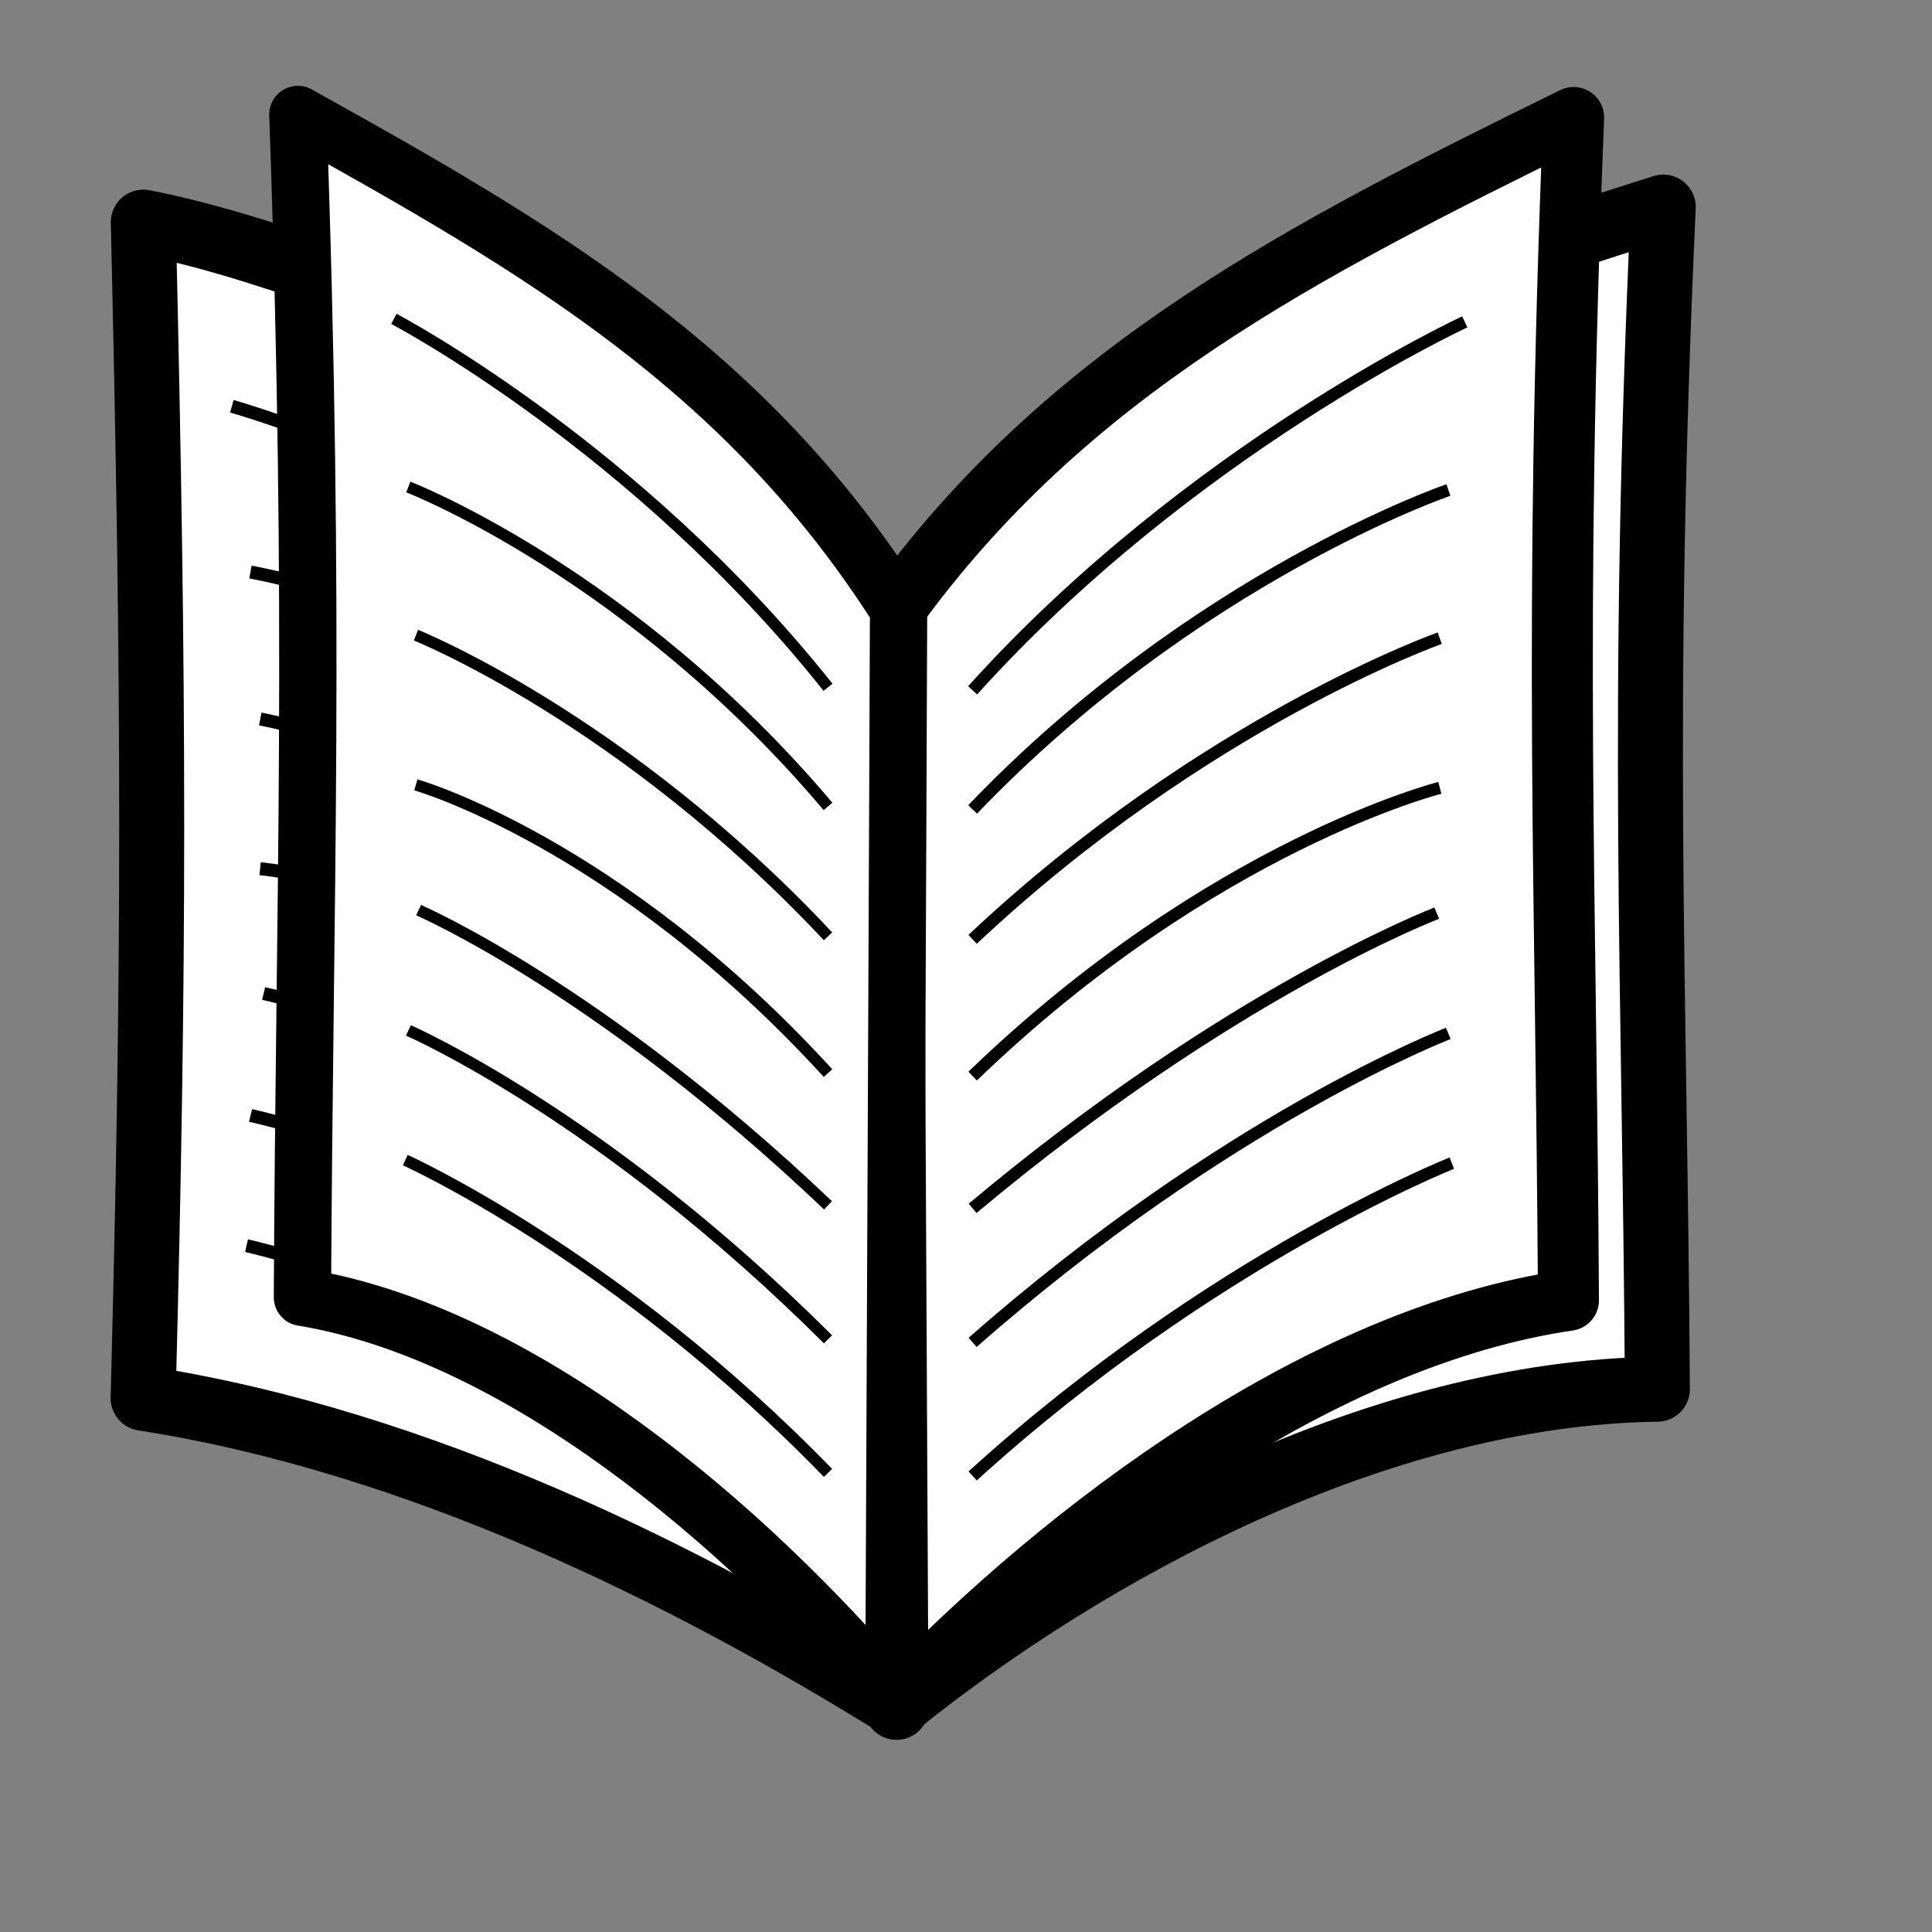 <?xml version="1.0" encoding="UTF-8" standalone="no"?>
<!-- Created with Inkscape (http://www.inkscape.org/) -->
<svg
   xmlns:dc="http://purl.org/dc/elements/1.1/"
   xmlns:cc="http://web.resource.org/cc/"
   xmlns:rdf="http://www.w3.org/1999/02/22-rdf-syntax-ns#"
   xmlns:svg="http://www.w3.org/2000/svg"
   xmlns="http://www.w3.org/2000/svg"
   xmlns:xlink="http://www.w3.org/1999/xlink"
   xmlns:sodipodi="http://inkscape.sourceforge.net/DTD/sodipodi-0.dtd"
   xmlns:inkscape="http://www.inkscape.org/namespaces/inkscape"
   sodipodi:docname="news.svg"
   sodipodi:docbase="/home/francois/Rodent/scalable/misc"
   height="128pt"
   width="128pt"
   inkscape:version="0.41"
   sodipodi:version="0.32"
   id="svg1">
  <rect width="100%" height="100%" fill="#808080" stroke="none"/>
  <defs
     id="defs3">
    <linearGradient
       id="linearGradient866">
      <stop
         id="stop867"
         offset="0"
         style="stop-color:#ffffff;stop-opacity:0.294;" />
      <stop
         id="stop868"
         offset="1"
         style="stop-color:#000000;stop-opacity:0.322;" />
    </linearGradient>
    <linearGradient
       id="linearGradient858">
      <stop
         id="stop859"
         offset="0"
         style="stop-color:#ffab00;stop-opacity:1;" />
      <stop
         id="stop860"
         offset="1"
         style="stop-color:#ffe500;stop-opacity:1;" />
    </linearGradient>
    <linearGradient
       id="linearGradient827">
      <stop
         id="stop828"
         offset="0"
         style="stop-color:#000000;stop-opacity:0.669;" />
      <stop
         id="stop829"
         offset="1"
         style="stop-color:#ffffff;stop-opacity:0;" />
    </linearGradient>
    <linearGradient
       y2="0.11"
       x2="0.109"
       y1="0.625"
       x1="0.453"
       id="linearGradient830"
       xlink:href="#linearGradient858" />
    <linearGradient
       id="linearGradient861"
       xlink:href="#linearGradient866" />
    <radialGradient
       fy="0.748"
       fx="0.672"
       r="0.601"
       cy="0.748"
       cx="0.672"
       id="radialGradient865"
       xlink:href="#linearGradient858" />
    <linearGradient
       spreadMethod="reflect"
       y2="0.449"
       x2="0.453"
       y1="0.959"
       x1="0.859"
       id="linearGradient852"
       xlink:href="#linearGradient858" />
    <radialGradient
       id="radialGradient854"
       xlink:href="#linearGradient866" />
  </defs>
  <sodipodi:namedview
     inkscape:current-layer="svg1"
     showguides="true"
     snaptoguides="false"
     inkscape:window-y="34"
     inkscape:window-x="0"
     gridspacingy="1mm"
     gridspacingx="1mm"
     snaptogrid="false"
     showgrid="true"
     inkscape:window-height="653"
     inkscape:window-width="840"
     inkscape:cy="91.931773"
     inkscape:cx="80.000000"
     inkscape:zoom="2.9500000"
     inkscape:pageshadow="2"
     inkscape:pageopacity="0.0"
     borderopacity="1.0"
     bordercolor="#666666"
     pagecolor="#ffffff"
     id="base">
    <sodipodi:guide
       id="guide857"
       position="56.394"
       orientation="vertical" />
    <sodipodi:guide
       id="guide917"
       position="70.087"
       orientation="vertical" />
  </sodipodi:namedview>
  <path
     sodipodi:nodetypes="ccccc"
     id="path859"
     d="M 78.664,54.433 C 71.865,40.936 31.33,23.2 12.657,19.624 C 13.642,61.652 13.661,84.665 12.643,123.517 C 36.999,127.311 60.546,139.019 79.197,150.595 C 79.197,156.247 78.664,57.824 78.664,54.433 z "
     style="fill:#ffffff;fill-opacity:1;fill-rule:evenodd;stroke:#000000;stroke-width:5.741;stroke-linecap:butt;stroke-linejoin:round;stroke-opacity:1" />
  <path
     sodipodi:nodetypes="ccccc"
     id="path861"
     d="M 78.664,54.166 C 96.122,34.808 119.727,26.931 146.927,18.292 C 144.876,63.251 146.189,86.53 146.407,122.718 C 121.785,123.048 96.25,136.887 79.197,150.595 C 79.197,150.385 78.664,57.558 78.664,54.166 z "
     style="fill:#ffffff;fill-opacity:1;fill-rule:evenodd;stroke:#000000;stroke-width:5.741;stroke-linecap:butt;stroke-linejoin:round;stroke-opacity:1" />
  <path
     sodipodi:nodetypes="cc"
     id="path909"
     d="M 20.479,35.888 C 20.479,35.888 47.964,43.627 69.813,62.255"
     style="fill:none;fill-opacity:0.75;fill-rule:evenodd;stroke:#000000;stroke-width:1.148;stroke-linecap:butt;stroke-linejoin:miter;stroke-opacity:1" />
  <path
     sodipodi:nodetypes="cc"
     id="path911"
     d="M 22.121,50.533 C 22.121,50.533 47.412,54.966 69.813,72.777"
     style="fill:none;fill-opacity:0.75;fill-rule:evenodd;stroke:#000000;stroke-width:1.148" />
  <path
     sodipodi:nodetypes="cc"
     id="path912"
     d="M 22.991,63.515 C 22.991,63.515 46.574,67.896 69.813,84.252"
     style="fill:none;fill-opacity:0.75;fill-rule:evenodd;stroke:#000000;stroke-width:1.148;stroke-linecap:butt;stroke-linejoin:miter;stroke-opacity:1" />
  <path
     sodipodi:nodetypes="cc"
     id="path913"
     d="M 22.977,76.737 C 22.977,76.737 45.83,78.935 69.813,96.334"
     style="fill:none;fill-opacity:0.75;fill-rule:evenodd;stroke:#000000;stroke-width:1.148;stroke-linecap:butt;stroke-linejoin:miter;stroke-opacity:1" />
  <path
     sodipodi:nodetypes="cc"
     id="path914"
     d="M 23.288,87.765 C 23.554,87.829 44.01,92.17 69.813,108.014"
     style="fill:none;fill-opacity:0.75;fill-rule:evenodd;stroke:#000000;stroke-width:1.148;stroke-linecap:butt;stroke-linejoin:miter;stroke-opacity:1" />
  <path
     sodipodi:nodetypes="cc"
     id="path915"
     d="M 22.132,98.536 C 22.398,98.601 44.345,103.3 69.813,119.854"
     style="fill:none;fill-opacity:0.75;fill-rule:evenodd;stroke:#000000;stroke-width:1.148" />
  <path
     sodipodi:nodetypes="cc"
     id="path916"
     d="M 21.777,110.038 C 21.777,110.038 45.796,115.424 69.813,131.653"
     style="fill:none;fill-opacity:0.75;fill-rule:evenodd;stroke:#000000;stroke-width:1.148" />
  <path
     sodipodi:nodetypes="cc"
     id="path858"
     d="M 136.016,35.095 C 136.016,35.095 108.531,43.124 86.682,61.982"
     style="fill:none;fill-opacity:0.75;fill-rule:evenodd;stroke:#000000;stroke-width:1.148;stroke-linecap:butt;stroke-linejoin:miter;stroke-opacity:1" />
  <path
     sodipodi:nodetypes="cc"
     id="path860"
     d="M 134.374,49.757 C 134.374,49.757 109.082,54.457 86.682,72.504"
     style="fill:none;fill-opacity:0.75;fill-rule:evenodd;stroke:#000000;stroke-width:1.148" />
  <path
     sodipodi:nodetypes="cc"
     id="path862"
     d="M 133.504,62.748 C 133.504,62.748 109.921,67.378 86.682,83.98"
     style="fill:none;fill-opacity:0.75;fill-rule:evenodd;stroke:#000000;stroke-width:1.148;stroke-linecap:butt;stroke-linejoin:miter;stroke-opacity:1" />
  <path
     sodipodi:nodetypes="cc"
     id="path863"
     d="M 133.517,75.97 C 133.517,75.97 110.665,78.409 86.682,96.062"
     style="fill:none;fill-opacity:0.75;fill-rule:evenodd;stroke:#000000;stroke-width:1.148;stroke-linecap:butt;stroke-linejoin:miter;stroke-opacity:1" />
  <path
     sodipodi:nodetypes="cc"
     id="path864"
     d="M 133.207,87.001 C 132.94,87.069 112.485,91.626 86.682,107.742"
     style="fill:none;fill-opacity:0.75;fill-rule:evenodd;stroke:#000000;stroke-width:1.148;stroke-linecap:butt;stroke-linejoin:miter;stroke-opacity:1" />
  <path
     sodipodi:nodetypes="cc"
     id="path865"
     d="M 134.363,97.76 C 134.097,97.828 112.15,102.759 86.682,119.582"
     style="fill:none;fill-opacity:0.75;fill-rule:evenodd;stroke:#000000;stroke-width:1.148" />
  <path
     sodipodi:nodetypes="cc"
     id="path866"
     d="M 134.718,109.259 C 134.718,109.259 110.699,114.898 86.682,131.381"
     style="fill:none;fill-opacity:0.75;fill-rule:evenodd;stroke:#000000;stroke-width:1.148" />
  <path
     sodipodi:nodetypes="ccccc"
     id="path867"
     d="M 78.854,54.085 C 94.238,32.724 115.04,22.139 139.01,10.38 C 137.202,55.574 138.36,78.703 138.552,114.865 C 116.854,118.02 94.351,134.789 79.324,150.452 C 79.324,150.242 78.854,57.476 78.854,54.085 z "
     style="fill:#ffffff;fill-rule:evenodd;stroke:#000000;stroke-width:5.389;stroke-linejoin:round" />
  <path
     sodipodi:nodetypes="cc"
     id="path868"
     d="M 129.395,28.435 C 129.395,28.435 105.174,39.617 85.919,60.981"
     style="fill:none;fill-opacity:0.75;fill-rule:evenodd;stroke:#000000;stroke-width:1.078" />
  <path
     sodipodi:nodetypes="cc"
     id="path869"
     d="M 127.948,43.285 C 127.948,43.285 105.66,50.886 85.919,71.503"
     style="fill:none;fill-opacity:0.75;fill-rule:evenodd;stroke:#000000;stroke-width:1.078" />
  <path
     sodipodi:nodetypes="cc"
     id="path870"
     d="M 127.181,56.376 C 127.181,56.376 106.399,63.711 85.919,82.978"
     style="fill:none;fill-opacity:0.75;fill-rule:evenodd;stroke:#000000;stroke-width:1.078" />
  <path
     sodipodi:nodetypes="cc"
     id="path871"
     d="M 127.193,69.596 C 127.193,69.596 107.054,74.657 85.919,95.06"
     style="fill:none;fill-opacity:0.75;fill-rule:evenodd;stroke:#000000;stroke-width:1.078" />
  <path
     sodipodi:nodetypes="cc"
     id="path872"
     d="M 126.919,80.663 C 126.685,80.761 108.658,87.664 85.919,106.741"
     style="fill:none;fill-opacity:0.75;fill-rule:evenodd;stroke:#000000;stroke-width:1.078" />
  <path
     sodipodi:nodetypes="cc"
     id="path873"
     d="M 127.938,91.289 C 127.704,91.387 108.363,98.836 85.919,118.581"
     style="fill:none;fill-opacity:0.75;fill-rule:evenodd;stroke:#000000;stroke-width:1.078" />
  <path
     sodipodi:nodetypes="cc"
     id="path874"
     d="M 128.251,102.747 C 128.251,102.747 107.085,111.142 85.919,130.38"
     style="fill:none;fill-opacity:0.75;fill-rule:evenodd;stroke:#000000;stroke-width:1.078" />
  <path
     sodipodi:nodetypes="cc"
     id="path875"
     d="M 28.953,34.829 C 28.953,34.829 53.199,42.858 72.472,61.716"
     style="fill:none;fill-opacity:0.75;fill-rule:evenodd;stroke:#000000;stroke-width:1.078" />
  <path
     sodipodi:nodetypes="cc"
     id="path876"
     d="M 30.402,49.491 C 30.402,49.491 52.712,54.191 72.472,72.238"
     style="fill:none;fill-opacity:0.75;fill-rule:evenodd;stroke:#000000;stroke-width:1.078" />
  <path
     sodipodi:nodetypes="cc"
     id="path877"
     d="M 31.169,62.481 C 31.169,62.481 51.972,67.112 72.472,83.713"
     style="fill:none;fill-opacity:0.75;fill-rule:evenodd;stroke:#000000;stroke-width:1.078" />
  <path
     sodipodi:nodetypes="cc"
     id="path878"
     d="M 31.157,75.704 C 31.157,75.704 51.316,78.143 72.472,95.795"
     style="fill:none;fill-opacity:0.75;fill-rule:evenodd;stroke:#000000;stroke-width:1.078" />
  <path
     sodipodi:nodetypes="cc"
     id="path879"
     d="M 31.431,86.735 C 31.666,86.802 49.71,91.359 72.472,107.475"
     style="fill:none;fill-opacity:0.75;fill-rule:evenodd;stroke:#000000;stroke-width:1.078" />
  <path
     sodipodi:nodetypes="cc"
     id="path880"
     d="M 30.411,97.494 C 30.646,97.561 50.006,102.492 72.472,119.315"
     style="fill:none;fill-opacity:0.75;fill-rule:evenodd;stroke:#000000;stroke-width:1.078" />
  <path
     sodipodi:nodetypes="cc"
     id="path881"
     d="M 30.099,108.992 C 30.099,108.992 51.286,114.631 72.472,131.114"
     style="fill:none;fill-opacity:0.75;fill-rule:evenodd;stroke:#000000;stroke-width:1.078" />
  <path
     sodipodi:nodetypes="ccccc"
     id="path882"
     d="M 79.377,53.818 C 65.806,32.458 47.456,21.872 26.312,10.113 C 27.907,55.308 26.886,78.436 26.716,114.599 C 45.856,117.753 65.706,134.522 78.962,150.186 C 78.962,149.976 79.377,57.21 79.377,53.818 z "
     style="fill:#ffffff;fill-rule:evenodd;stroke:#000000;stroke-width:5.061;stroke-linejoin:round" />
  <path
     sodipodi:nodetypes="cc"
     id="path883"
     d="M 34.794,28.168 C 34.794,28.168 56.16,39.35 73.144,60.714"
     style="fill:none;fill-opacity:0.75;fill-rule:evenodd;stroke:#000000;stroke-width:1.012" />
  <path
     sodipodi:nodetypes="cc"
     id="path884"
     d="M 36.07,43.019 C 36.07,43.019 55.731,50.62 73.144,71.237"
     style="fill:none;fill-opacity:0.75;fill-rule:evenodd;stroke:#000000;stroke-width:1.012" />
  <path
     sodipodi:nodetypes="cc"
     id="path885"
     d="M 36.747,56.109 C 36.747,56.109 55.079,63.445 73.144,82.712"
     style="fill:none;fill-opacity:0.75;fill-rule:evenodd;stroke:#000000;stroke-width:1.012" />
  <path
     sodipodi:nodetypes="cc"
     id="path886"
     d="M 36.736,69.33 C 36.736,69.33 54.501,74.39 73.144,94.794"
     style="fill:none;fill-opacity:0.75;fill-rule:evenodd;stroke:#000000;stroke-width:1.012" />
  <path
     sodipodi:nodetypes="cc"
     id="path887"
     d="M 36.978,80.396 C 37.185,80.495 53.086,87.398 73.144,106.474"
     style="fill:none;fill-opacity:0.75;fill-rule:evenodd;stroke:#000000;stroke-width:1.012" />
  <path
     sodipodi:nodetypes="cc"
     id="path888"
     d="M 36.079,91.023 C 36.286,91.121 53.346,98.569 73.144,118.314"
     style="fill:none;fill-opacity:0.75;fill-rule:evenodd;stroke:#000000;stroke-width:1.012" />
  <path
     sodipodi:nodetypes="cc"
     id="path889"
     d="M 35.803,102.481 C 35.803,102.481 54.474,110.875 73.144,130.113"
     style="fill:none;fill-opacity:0.75;fill-rule:evenodd;stroke:#000000;stroke-width:1.012" />
</svg>
